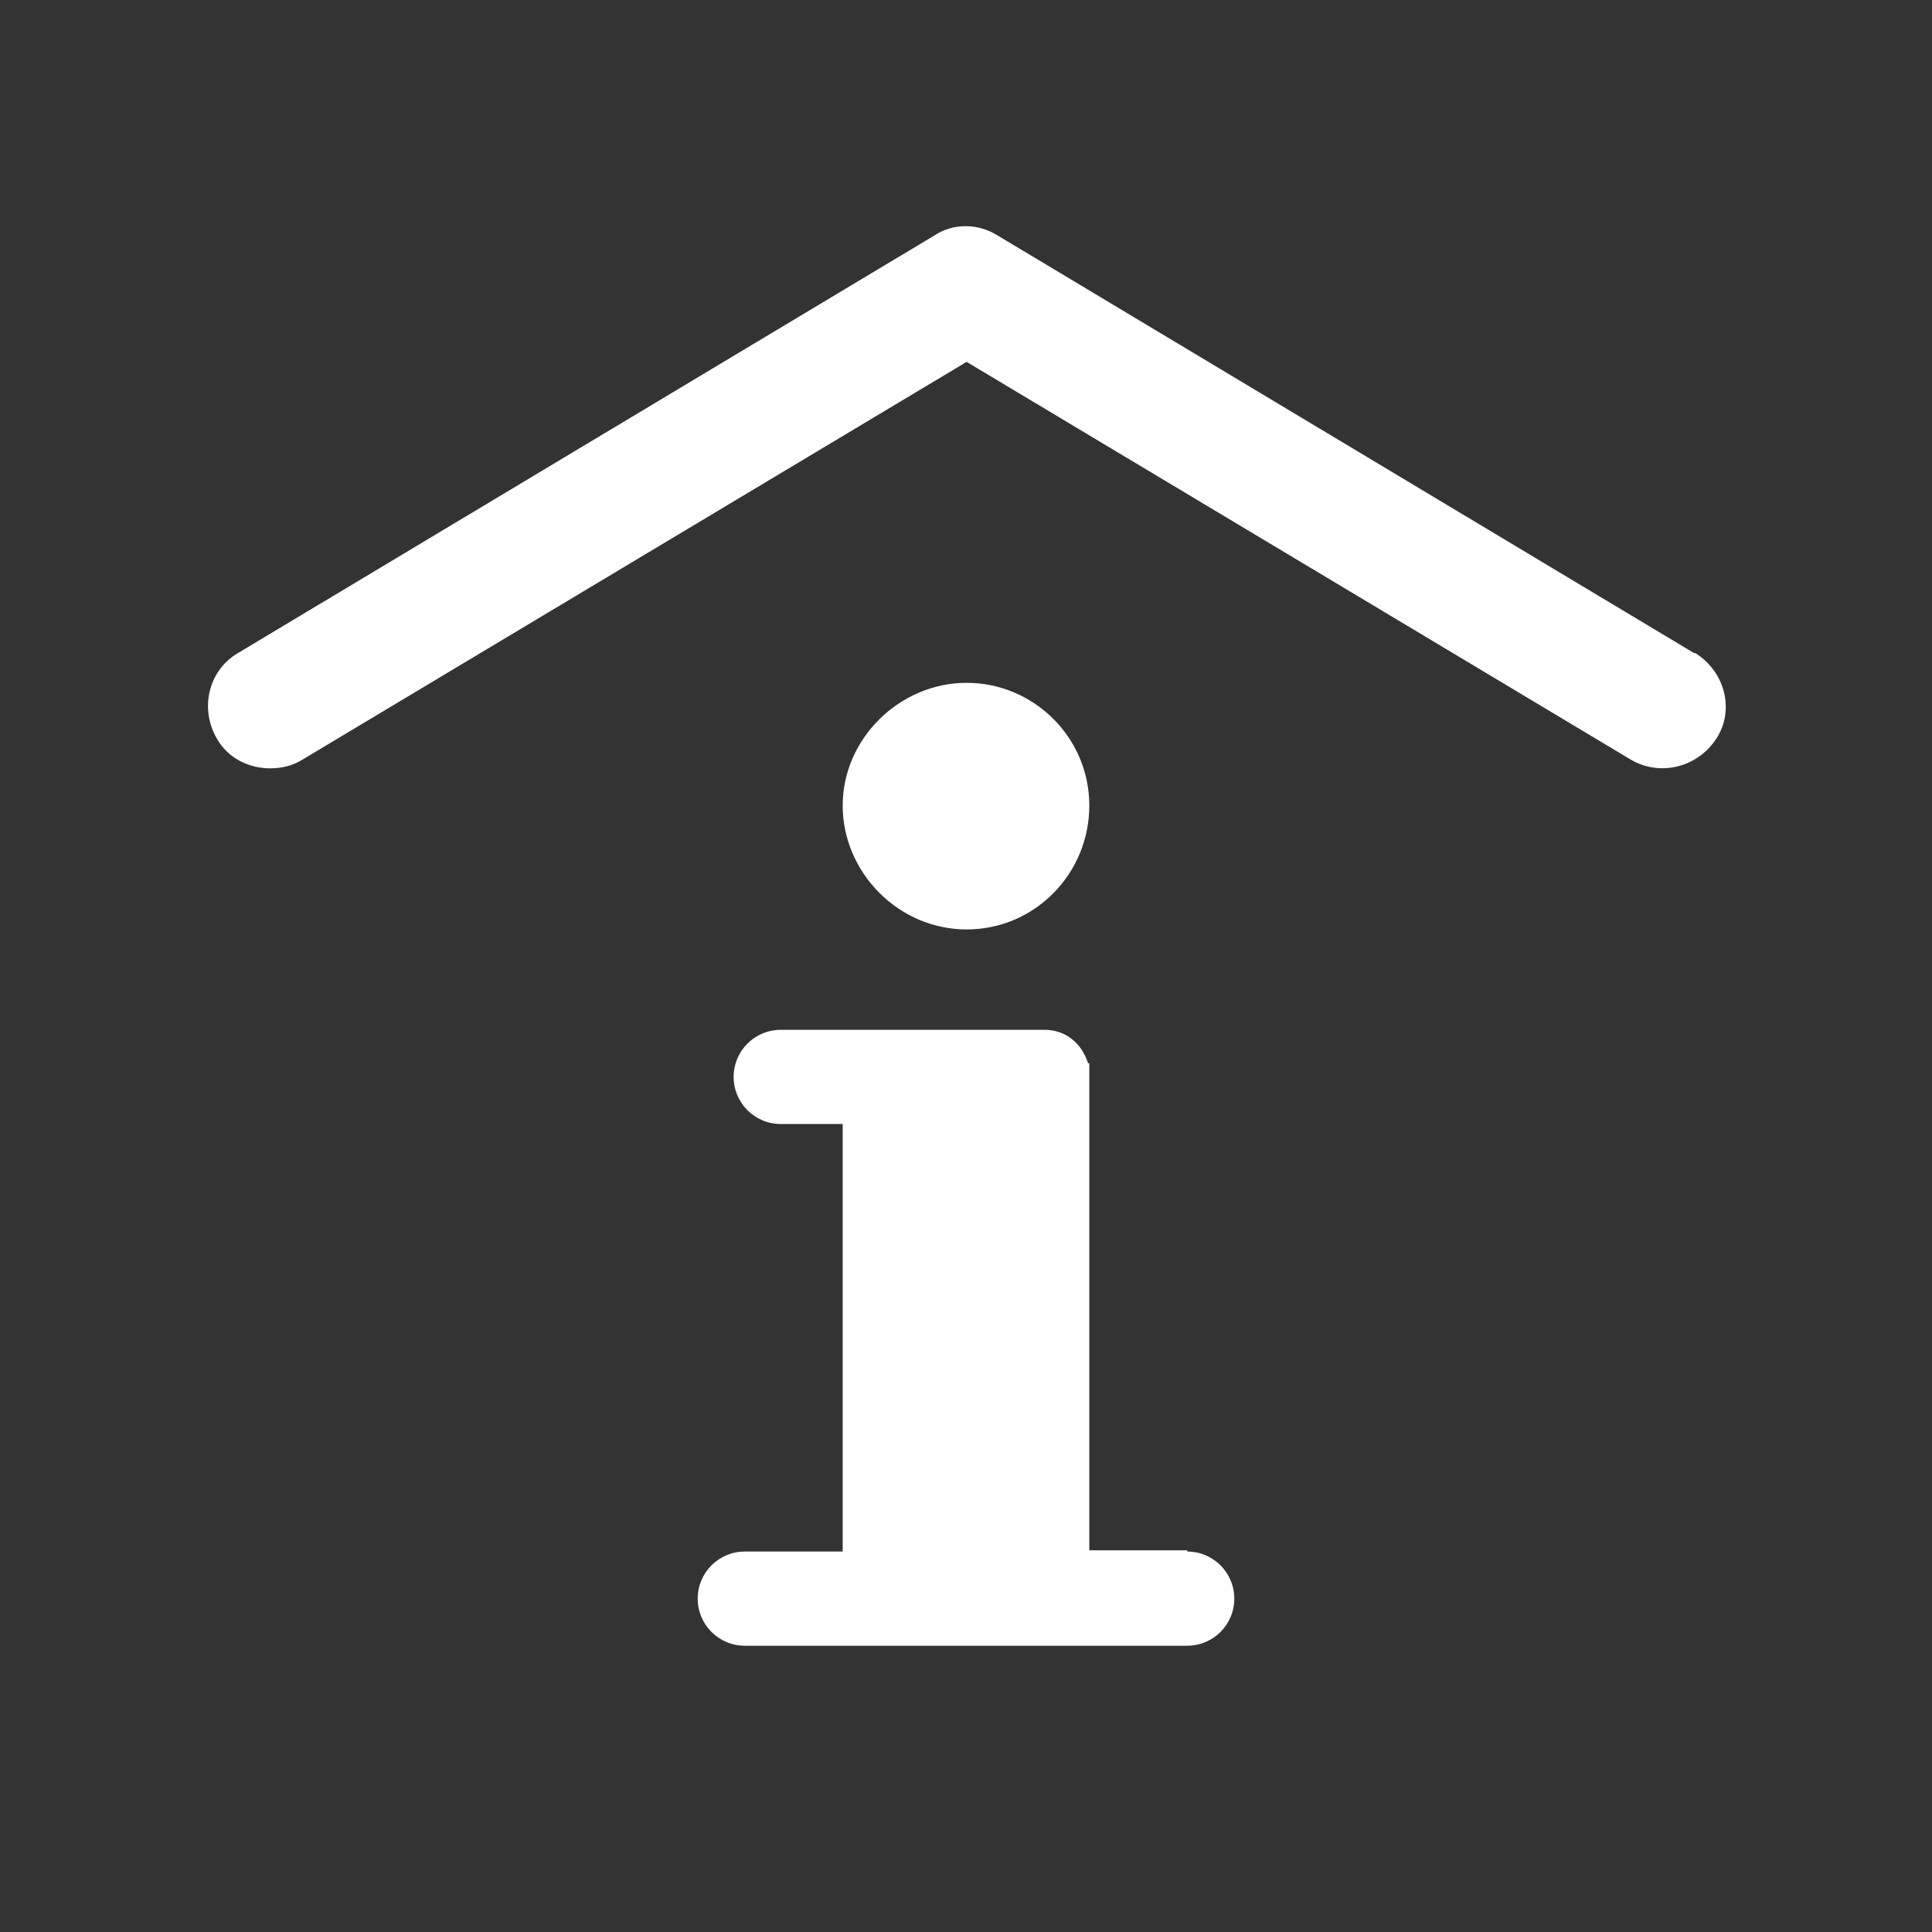 <?xml version="1.0" encoding="UTF-8"?>
<svg id="ICONS" xmlns="http://www.w3.org/2000/svg" viewBox="0 0 15.59 15.59">
  <rect x="0" y="0" width="15.59" height="15.59" fill="#333333" stroke="none"/>
  <defs>
    <style>
      .cls-1 {
        fill: #fff;
        stroke-width: 0px;
      }
    </style>
  </defs>
  <path class="cls-1" d="M9.58,12.51h-.79v-3.78s0-.03,0-.05,0-.03,0-.05v-.05h-.01c-.05-.16-.18-.27-.35-.27h-2.13c-.21,0-.38.17-.38.38s.17.38.38.38h.5v3.45h-.79c-.21,0-.38.17-.38.38s.17.38.38.38h3.57c.21,0,.38-.17.38-.38s-.17-.38-.38-.38Z"/>
  <path class="cls-1" d="M8.79,6.5c0-.55-.45-.99-.99-.99s-1,.45-1,.99.45,1,1,1,.99-.45.99-1Z"/>
  <path class="cls-1" d="M13.67,5.27l-5.62-3.37c-.16-.1-.36-.1-.51,0L1.92,5.27c-.24.14-.31.45-.17.69.09.16.26.24.43.24.09,0,.18-.02.26-.07l5.36-3.21,5.36,3.21c.24.14.54.06.69-.17s.07-.54-.17-.69Z"/>
</svg>
